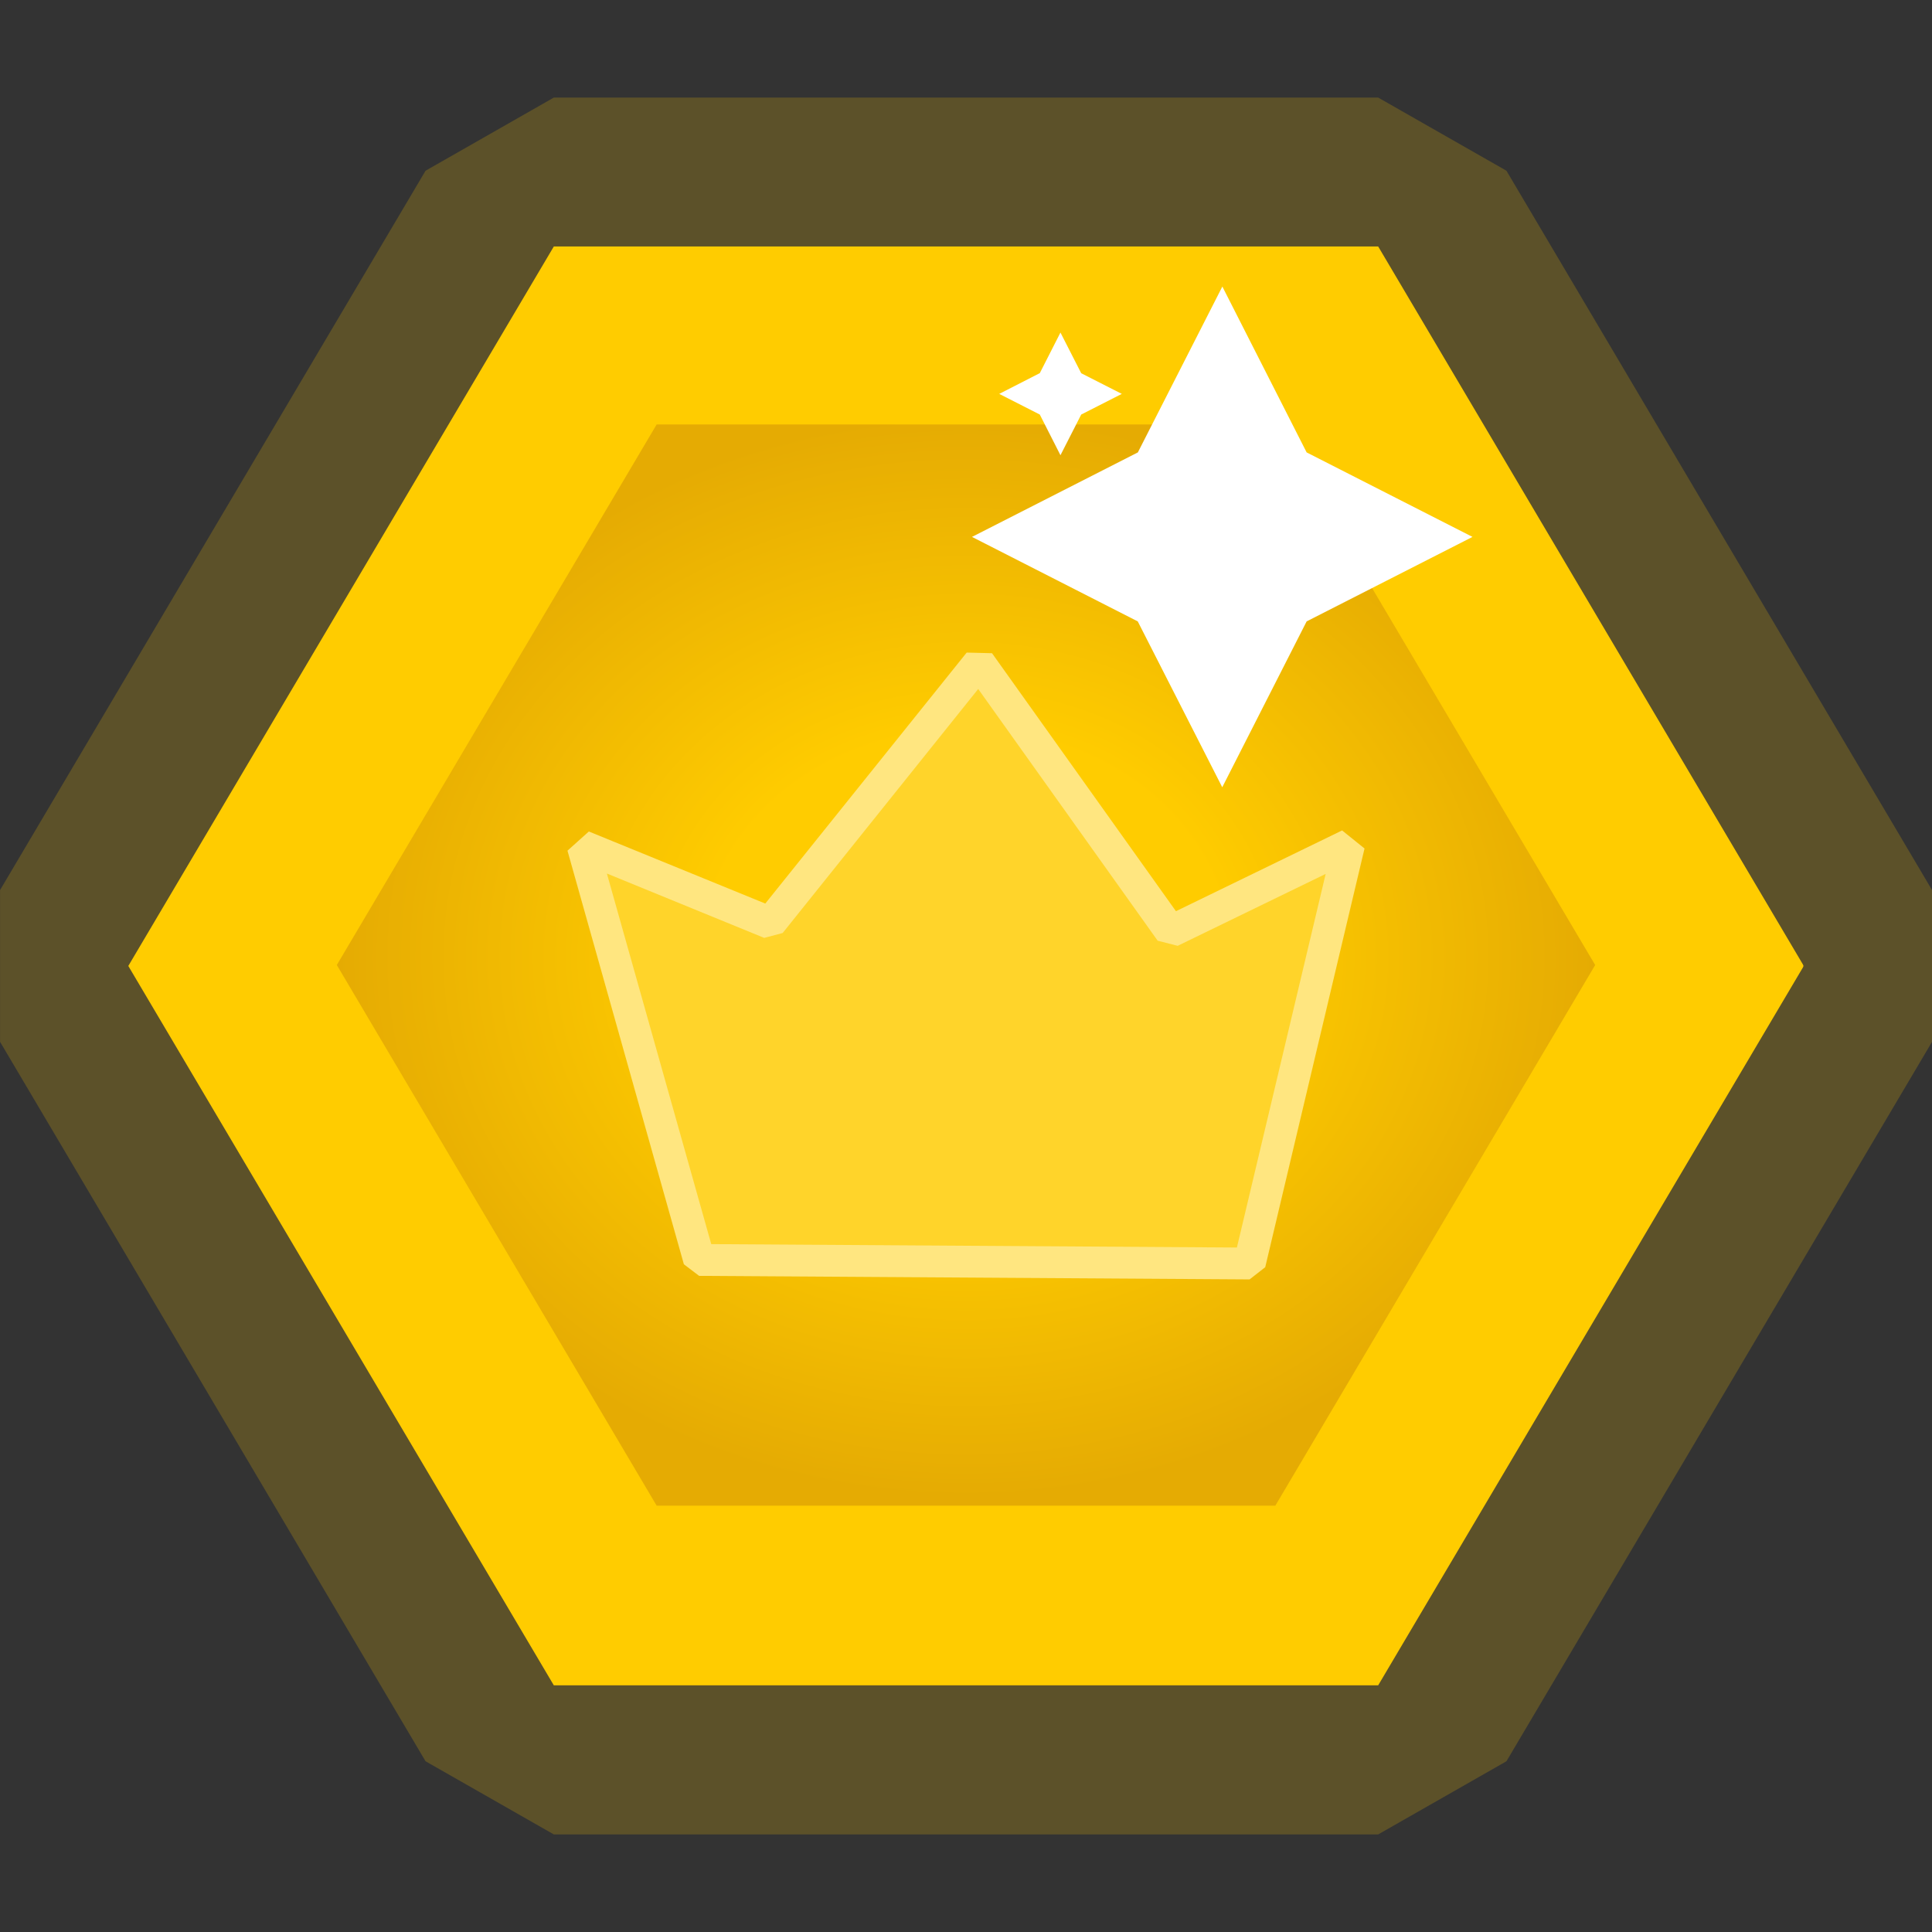 <svg xmlns:osb="http://www.openswatchbook.org/uri/2009/osb" xmlns="http://www.w3.org/2000/svg" xmlns:xlink="http://www.w3.org/1999/xlink" width="70" height="70" viewBox="0 0 18.521 18.521"><rect x="0" y="0" width="18.521" height="18.521" fill="#333333" stroke="none"/><defs><linearGradient id="prefix__a" osb:paint="gradient"><stop offset="0" stop-color="#fc0"/><stop offset="1" stop-color="#fc0"/><stop offset="1" stop-color="#d19d00"/></linearGradient><linearGradient id="prefix__b"><stop offset="0" stop-color="#fc0"/><stop offset=".414" stop-color="#fc0"/><stop offset="1" stop-color="#e5ab03"/></linearGradient><linearGradient xlink:href="#prefix__a" id="prefix__c" x1="1.229" y1="287.74" x2="17.292" y2="287.74" gradientUnits="userSpaceOnUse"/><radialGradient xlink:href="#prefix__b" id="prefix__d" cx="9.26" cy="287.731" fx="9.26" fy="287.731" r="6.031" gradientTransform="matrix(1 0 0 .859 0 40.492)" gradientUnits="userSpaceOnUse"/></defs><path d="M1.23 9.26l4.079-6.896h7.903l4.08 6.896-4.08 6.897H5.309z" fill="none" stroke="#fc0" stroke-width="2.857" stroke-linecap="round" stroke-linejoin="bevel" stroke-miterlimit="8" stroke-opacity=".2"/><path d="M1.23 287.74l4.079-6.897h7.903l4.08 6.897-4.08 6.896H5.309z" fill="url(#prefix__c)" fill-rule="evenodd" transform="translate(0 -278.48)"/><path d="M3.229 287.731l3.066-5.182h5.93l3.067 5.182-3.066 5.183H6.295z" fill="url(#prefix__d)" fill-rule="evenodd" transform="translate(0 -278.48)"/><path d="M9.318 5.147l1.59-.81.81-1.59.808 1.59 1.59.81-1.59.81-.809 1.59-.81-1.59z" fill="#fff" fill-rule="evenodd"/><path d="M9.579 3.776l.389-.199.198-.389.199.39.389.198-.389.198-.199.39-.198-.39z" fill="#fff" fill-rule="evenodd"/><path d="M12.933 8.099l-.954 4.014-5.275-.034-1.117-3.967 1.797.735 2.002-2.496 1.838 2.578z" fill="#ffd42a" fill-rule="evenodd"/><path d="M12.866 7.961l.215.173-.952 4.014-.15.117-5.277-.034-.146-.111L5.44 8.155l.205-.184 1.797.734-.178.047 2.003-2.496.243.006 1.838 2.578-.19-.049zM11.29 9.067l-.192-.049L9.26 6.44l.244.007-2.001 2.497-.177.047-1.799-.736.206-.182 1.117 3.966-.147-.113 5.276.034-.15.119.954-4.015.215.173z" fill="#ffe680"/></svg>